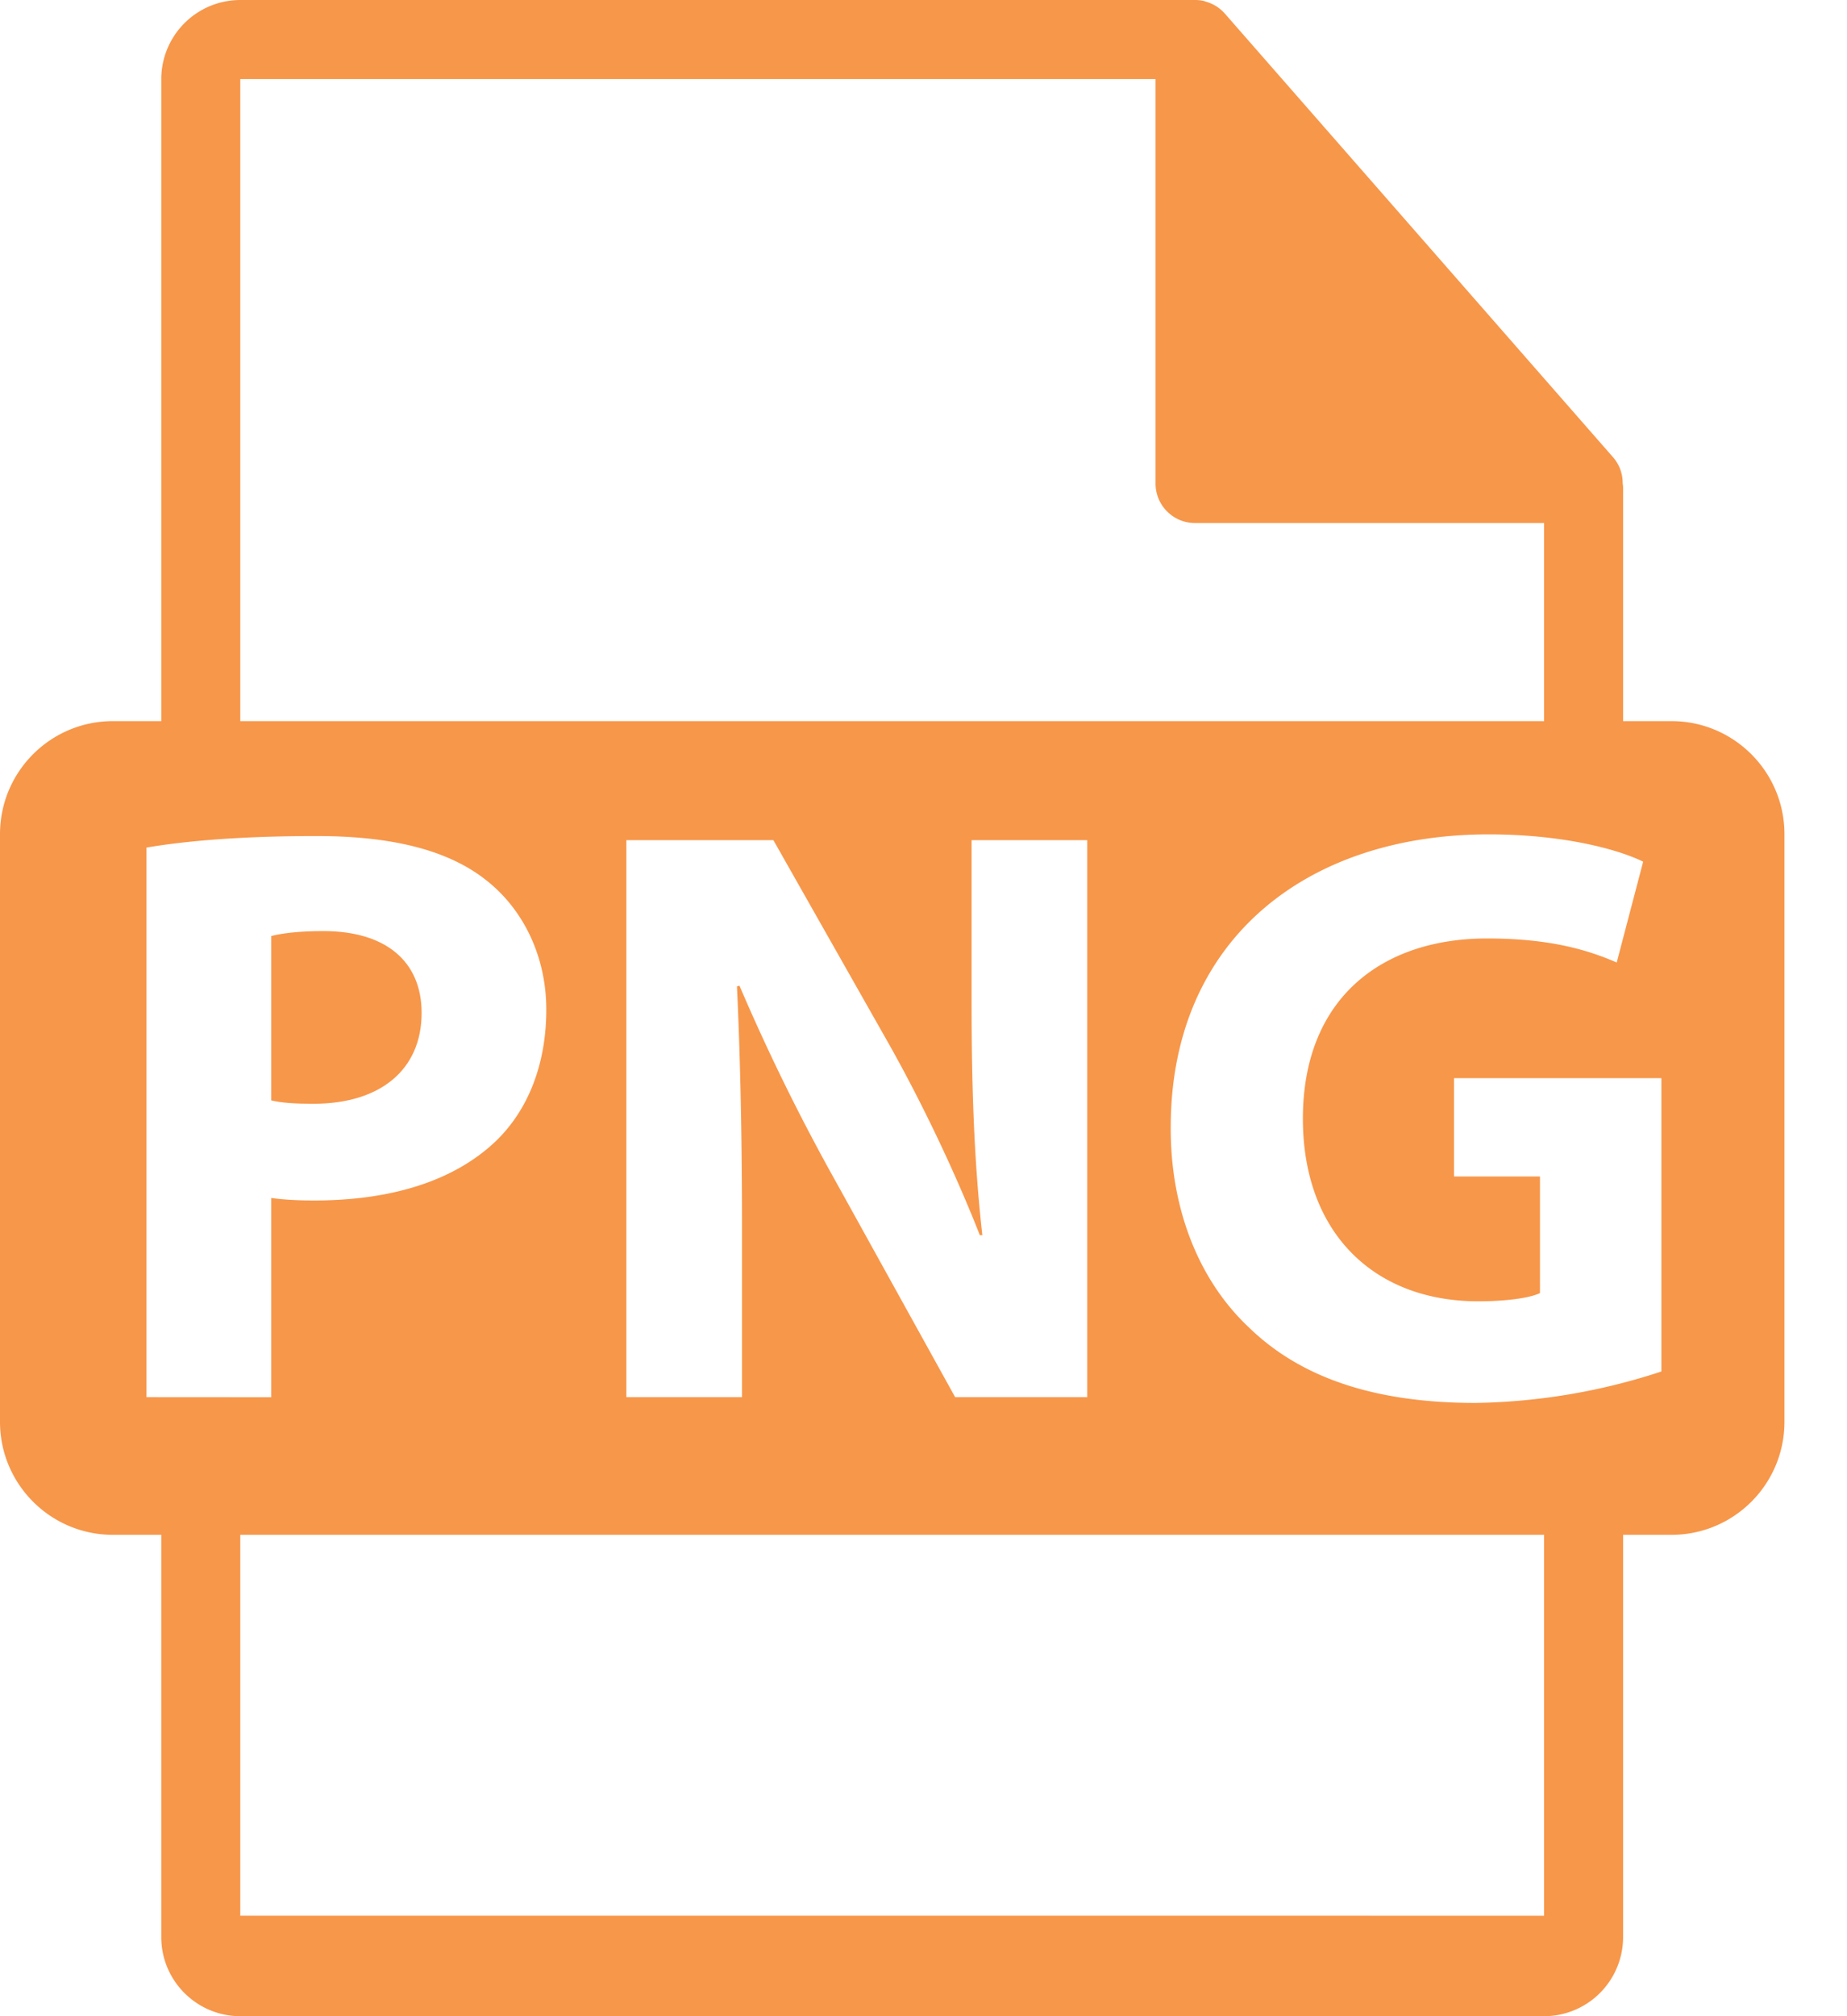 <svg xmlns="http://www.w3.org/2000/svg" width="22" height="24" fill="none"><path fill="#F7974A" d="M5.022 12.057c0-.61-.423-.974-1.172-.974-.304 0-.51.03-.619.059v1.957c.128.03.285.04.502.04.796 0 1.289-.404 1.289-1.082Z"/><path fill="#F7974A" d="M19.91 8.584h-.577v-2.78c0-.018-.003-.035-.005-.053a.462.462 0 0 0-.111-.304L14.588.16l-.004-.004a.464.464 0 0 0-.217-.135l-.025-.009A.476.476 0 0 0 14.235 0H2.863a.942.942 0 0 0-.942.941v7.643h-.576C.602 8.584 0 9.186 0 9.93v6.995c0 .742.602 1.345 1.345 1.345h.576v4.789c0 .519.422.941.942.941h15.529a.942.942 0 0 0 .941-.941V18.27h.577c.742 0 1.345-.602 1.345-1.345V9.93c0-.743-.603-1.346-1.345-1.346ZM2.863.941h10.901v4.815c0 .26.211.47.47.47h4.158v2.358H2.862V.941Zm5.975 13.693v1.997H7.461v-6.63h1.751l1.378 2.43c.393.698.787 1.524 1.081 2.272h.03c-.099-.876-.128-1.771-.128-2.765v-1.937h1.377v6.63h-1.573L9.96 14.073a24.608 24.608 0 0 1-1.152-2.34l-.03.009c.041.876.06 1.81.06 2.892Zm-7.093 1.997v-6.542c.463-.078 1.112-.137 2.027-.137.924 0 1.584.177 2.026.531.423.334.709.885.709 1.535 0 .649-.216 1.2-.61 1.574-.512.482-1.27.698-2.155.698-.197 0-.374-.01-.511-.03v2.372l-1.486-.001Zm16.647 6.173H2.862V18.27h15.53v4.534Zm1.396-6.478a7.427 7.427 0 0 1-2.213.374c-1.21 0-2.086-.305-2.695-.895-.61-.57-.945-1.437-.935-2.41.01-2.204 1.613-3.463 3.787-3.463.856 0 1.516.167 1.84.325l-.315 1.2c-.364-.158-.817-.286-1.545-.286-1.248 0-2.193.709-2.193 2.145 0 1.367.856 2.174 2.086 2.174.344 0 .62-.04.738-.098v-1.388h-1.024v-1.17h2.47v3.492Z"/></svg>